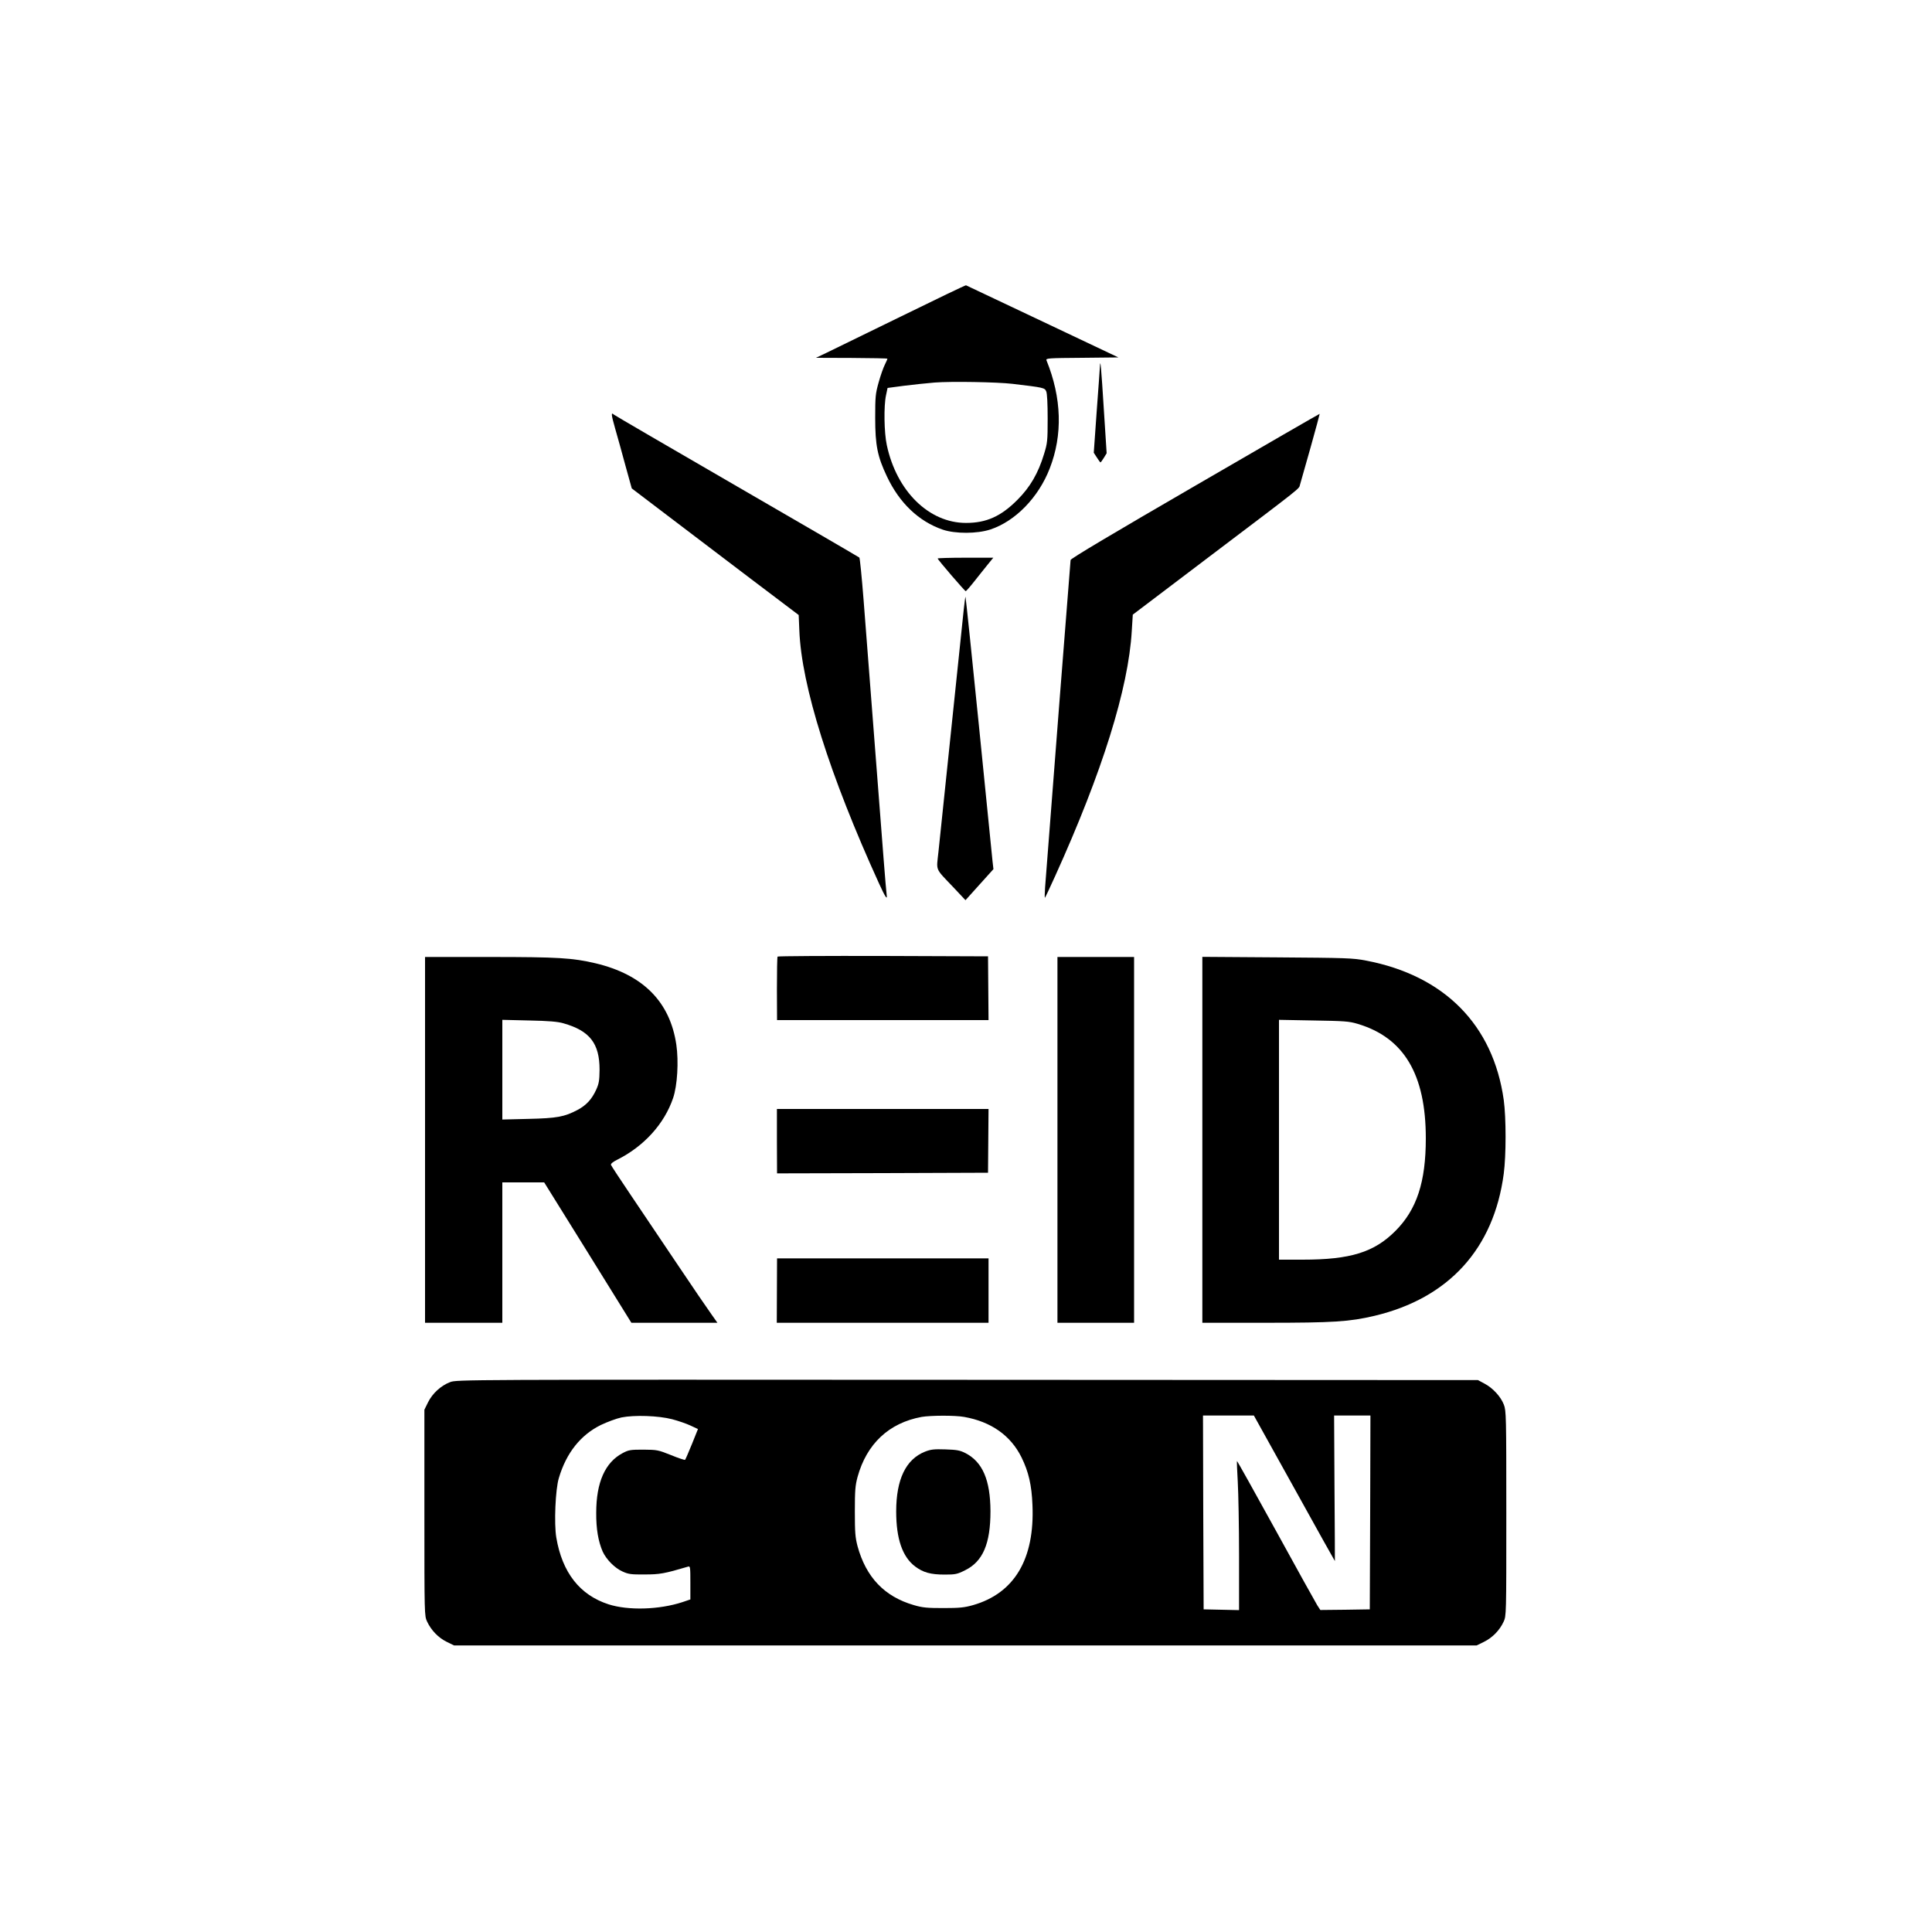 <?xml version="1.0" standalone="no"?>
<!DOCTYPE svg PUBLIC "-//W3C//DTD SVG 20010904//EN"
 "http://www.w3.org/TR/2001/REC-SVG-20010904/DTD/svg10.dtd">
<svg version="1.0" xmlns="http://www.w3.org/2000/svg"
 width="1500pt" height="1500pt" viewBox="0 0 1500 1500"
 preserveAspectRatio="xMidYMid meet">
<g transform="translate(0,1500) scale(0.1,-0.1)"
fill="#000000" stroke="none">
<path d="M6995 12543 c-275 -134 -536 -261 -580 -283 l-80 -38 278 -1 c152 -1
277 -3 277 -6 0 -3 -9 -24 -20 -46 -11 -21 -33 -83 -48 -137 -25 -89 -27 -111
-27 -277 0 -213 18 -300 91 -454 97 -206 247 -349 433 -413 97 -33 266 -33
370 1 194 64 374 249 461 474 102 261 93 548 -25 839 -7 17 12 18 276 20 l282
3 -589 279 c-324 153 -591 280 -594 281 -3 2 -230 -107 -505 -242z m865 -523
c243 -29 251 -30 263 -59 7 -16 11 -94 11 -211 0 -173 -2 -191 -28 -275 -45
-149 -108 -257 -206 -355 -128 -129 -242 -180 -400 -180 -288 0 -539 247 -615
605 -21 96 -24 304 -6 386 l12 57 128 17 c71 9 178 20 237 25 129 10 484 4
604 -10z"/>
<path d="M8540 12160 c0 -14 -12 -171 -25 -350 l-23 -325 24 -37 c13 -21 26
-38 28 -38 3 0 14 16 26 35 l22 36 -22 342 c-20 321 -27 397 -30 337z"/>
<path d="M4776 11673 c19 -65 55 -196 81 -292 l48 -173 275 -209 c151 -115
443 -336 648 -492 l373 -282 5 -118 c16 -430 235 -1125 620 -1969 48 -105 65
-130 58 -85 -2 12 -13 139 -24 282 -17 227 -47 607 -155 2005 -14 179 -29 328
-33 331 -4 4 -432 253 -952 554 -520 301 -949 551 -954 556 -23 21 -21 2 10
-108z"/>
<path d="M9280 11229 c-640 -371 -966 -565 -968 -577 -2 -13 -153 -1950 -198
-2542 -3 -47 -4 -83 -1 -80 3 3 39 79 80 170 365 806 568 1454 594 1901 l8
127 590 447 c744 563 698 527 708 561 4 16 41 146 82 289 40 143 72 261 71
262 -1 1 -436 -250 -966 -558z"/>
<path d="M7280 10664 c0 -9 211 -254 218 -254 4 1 34 35 67 77 33 41 79 100
103 129 l44 54 -216 0 c-119 0 -216 -3 -216 -6z"/>
<path d="M7482 10263 c-54 -516 -176 -1687 -196 -1878 -16 -151 -29 -121 115
-273 l95 -101 108 120 109 121 -7 61 c-3 34 -51 509 -106 1056 -55 547 -102
996 -104 998 -1 2 -8 -45 -14 -104z"/>
<path d="M6037 7573 c-3 -5 -5 -117 -5 -250 l1 -243 821 0 821 0 -2 247 -2
248 -815 3 c-448 1 -817 -1 -819 -5z"/>
<path d="M3300 6150 l0 -1420 300 0 300 0 0 545 0 545 163 0 162 0 339 -545
338 -545 334 0 334 0 -48 68 c-27 37 -147 213 -267 392 -120 179 -283 421
-362 538 -79 117 -146 219 -149 227 -4 9 12 23 48 41 209 105 366 279 434 479
33 97 44 284 25 414 -49 333 -258 544 -627 632 -179 42 -290 49 -821 49 l-503
0 0 -1420z m1075 905 c204 -58 280 -156 280 -360 -1 -86 -5 -108 -26 -155 -35
-76 -77 -121 -146 -158 -101 -53 -158 -64 -380 -69 l-203 -5 0 387 0 387 208
-5 c152 -3 223 -9 267 -22z"/>
<path d="M8210 6150 l0 -1420 298 0 297 0 0 1420 0 1420 -297 0 -298 0 0
-1420z"/>
<path d="M9335 6151 l0 -1421 490 0 c530 0 651 8 847 54 576 137 926 521 1003
1103 19 144 19 433 0 573 -82 583 -461 966 -1069 1082 -103 20 -153 21 -691
25 l-580 4 0 -1420z m1205 900 c360 -107 530 -392 530 -889 0 -339 -70 -552
-235 -718 -166 -167 -350 -224 -722 -224 l-183 0 0 931 0 931 268 -5 c239 -4
275 -6 342 -26z"/>
<path d="M6032 6140 l1 -250 819 2 819 3 2 248 2 247 -821 0 -822 0 0 -250z"/>
<path d="M6032 4980 l-1 -250 822 0 822 0 0 250 0 250 -821 0 -821 0 -1 -250z"/>
<path d="M3494 4269 c-71 -27 -137 -88 -171 -157 l-28 -57 0 -800 c0 -795 0
-800 21 -845 32 -68 88 -126 152 -157 l57 -28 3970 0 3970 0 57 28 c65 32 121
89 152 156 21 46 21 50 21 841 0 758 -1 797 -19 844 -24 63 -86 130 -151 164
l-50 27 -3965 2 c-3931 2 -3965 2 -4016 -18z m1725 -288 c46 -12 110 -34 142
-49 l58 -27 -47 -117 c-26 -64 -50 -119 -53 -122 -3 -3 -52 13 -110 37 -100
40 -108 41 -214 42 -100 0 -114 -2 -161 -27 -136 -72 -205 -227 -205 -463 -1
-126 16 -222 50 -301 28 -61 93 -128 154 -155 46 -21 67 -24 172 -23 117 0
152 6 338 61 16 5 17 -6 17 -125 l0 -130 -62 -21 c-180 -59 -420 -66 -573 -17
-223 72 -360 246 -406 519 -18 107 -7 375 20 462 58 195 168 333 325 411 50
24 123 51 161 59 100 20 286 14 394 -14z m2267 18 c209 -37 361 -144 445 -314
55 -112 79 -215 85 -370 18 -419 -140 -685 -461 -777 -67 -19 -104 -23 -230
-23 -127 0 -162 3 -230 23 -228 66 -371 216 -437 457 -18 69 -21 106 -21 270
0 163 3 201 21 268 71 257 243 419 497 466 70 12 260 13 331 0z m2563 -554
c172 -311 314 -565 315 -565 1 0 -1 254 -3 565 l-3 565 141 0 141 0 -2 -752
-3 -753 -192 -3 -192 -2 -24 37 c-13 21 -158 282 -322 581 -164 298 -300 541
-301 539 -2 -2 1 -75 6 -162 5 -88 10 -348 10 -578 l0 -418 -137 3 -138 3 -3
753 -2 752 197 0 198 0 314 -565z"/>
<path d="M7181 3729 c-148 -59 -223 -215 -223 -464 0 -212 48 -352 147 -427
63 -47 120 -63 230 -63 82 0 97 3 157 33 139 68 198 206 198 459 -1 242 -61
382 -194 451 -44 22 -66 26 -156 29 -88 3 -114 0 -159 -18z"/>
</g>
</svg>
